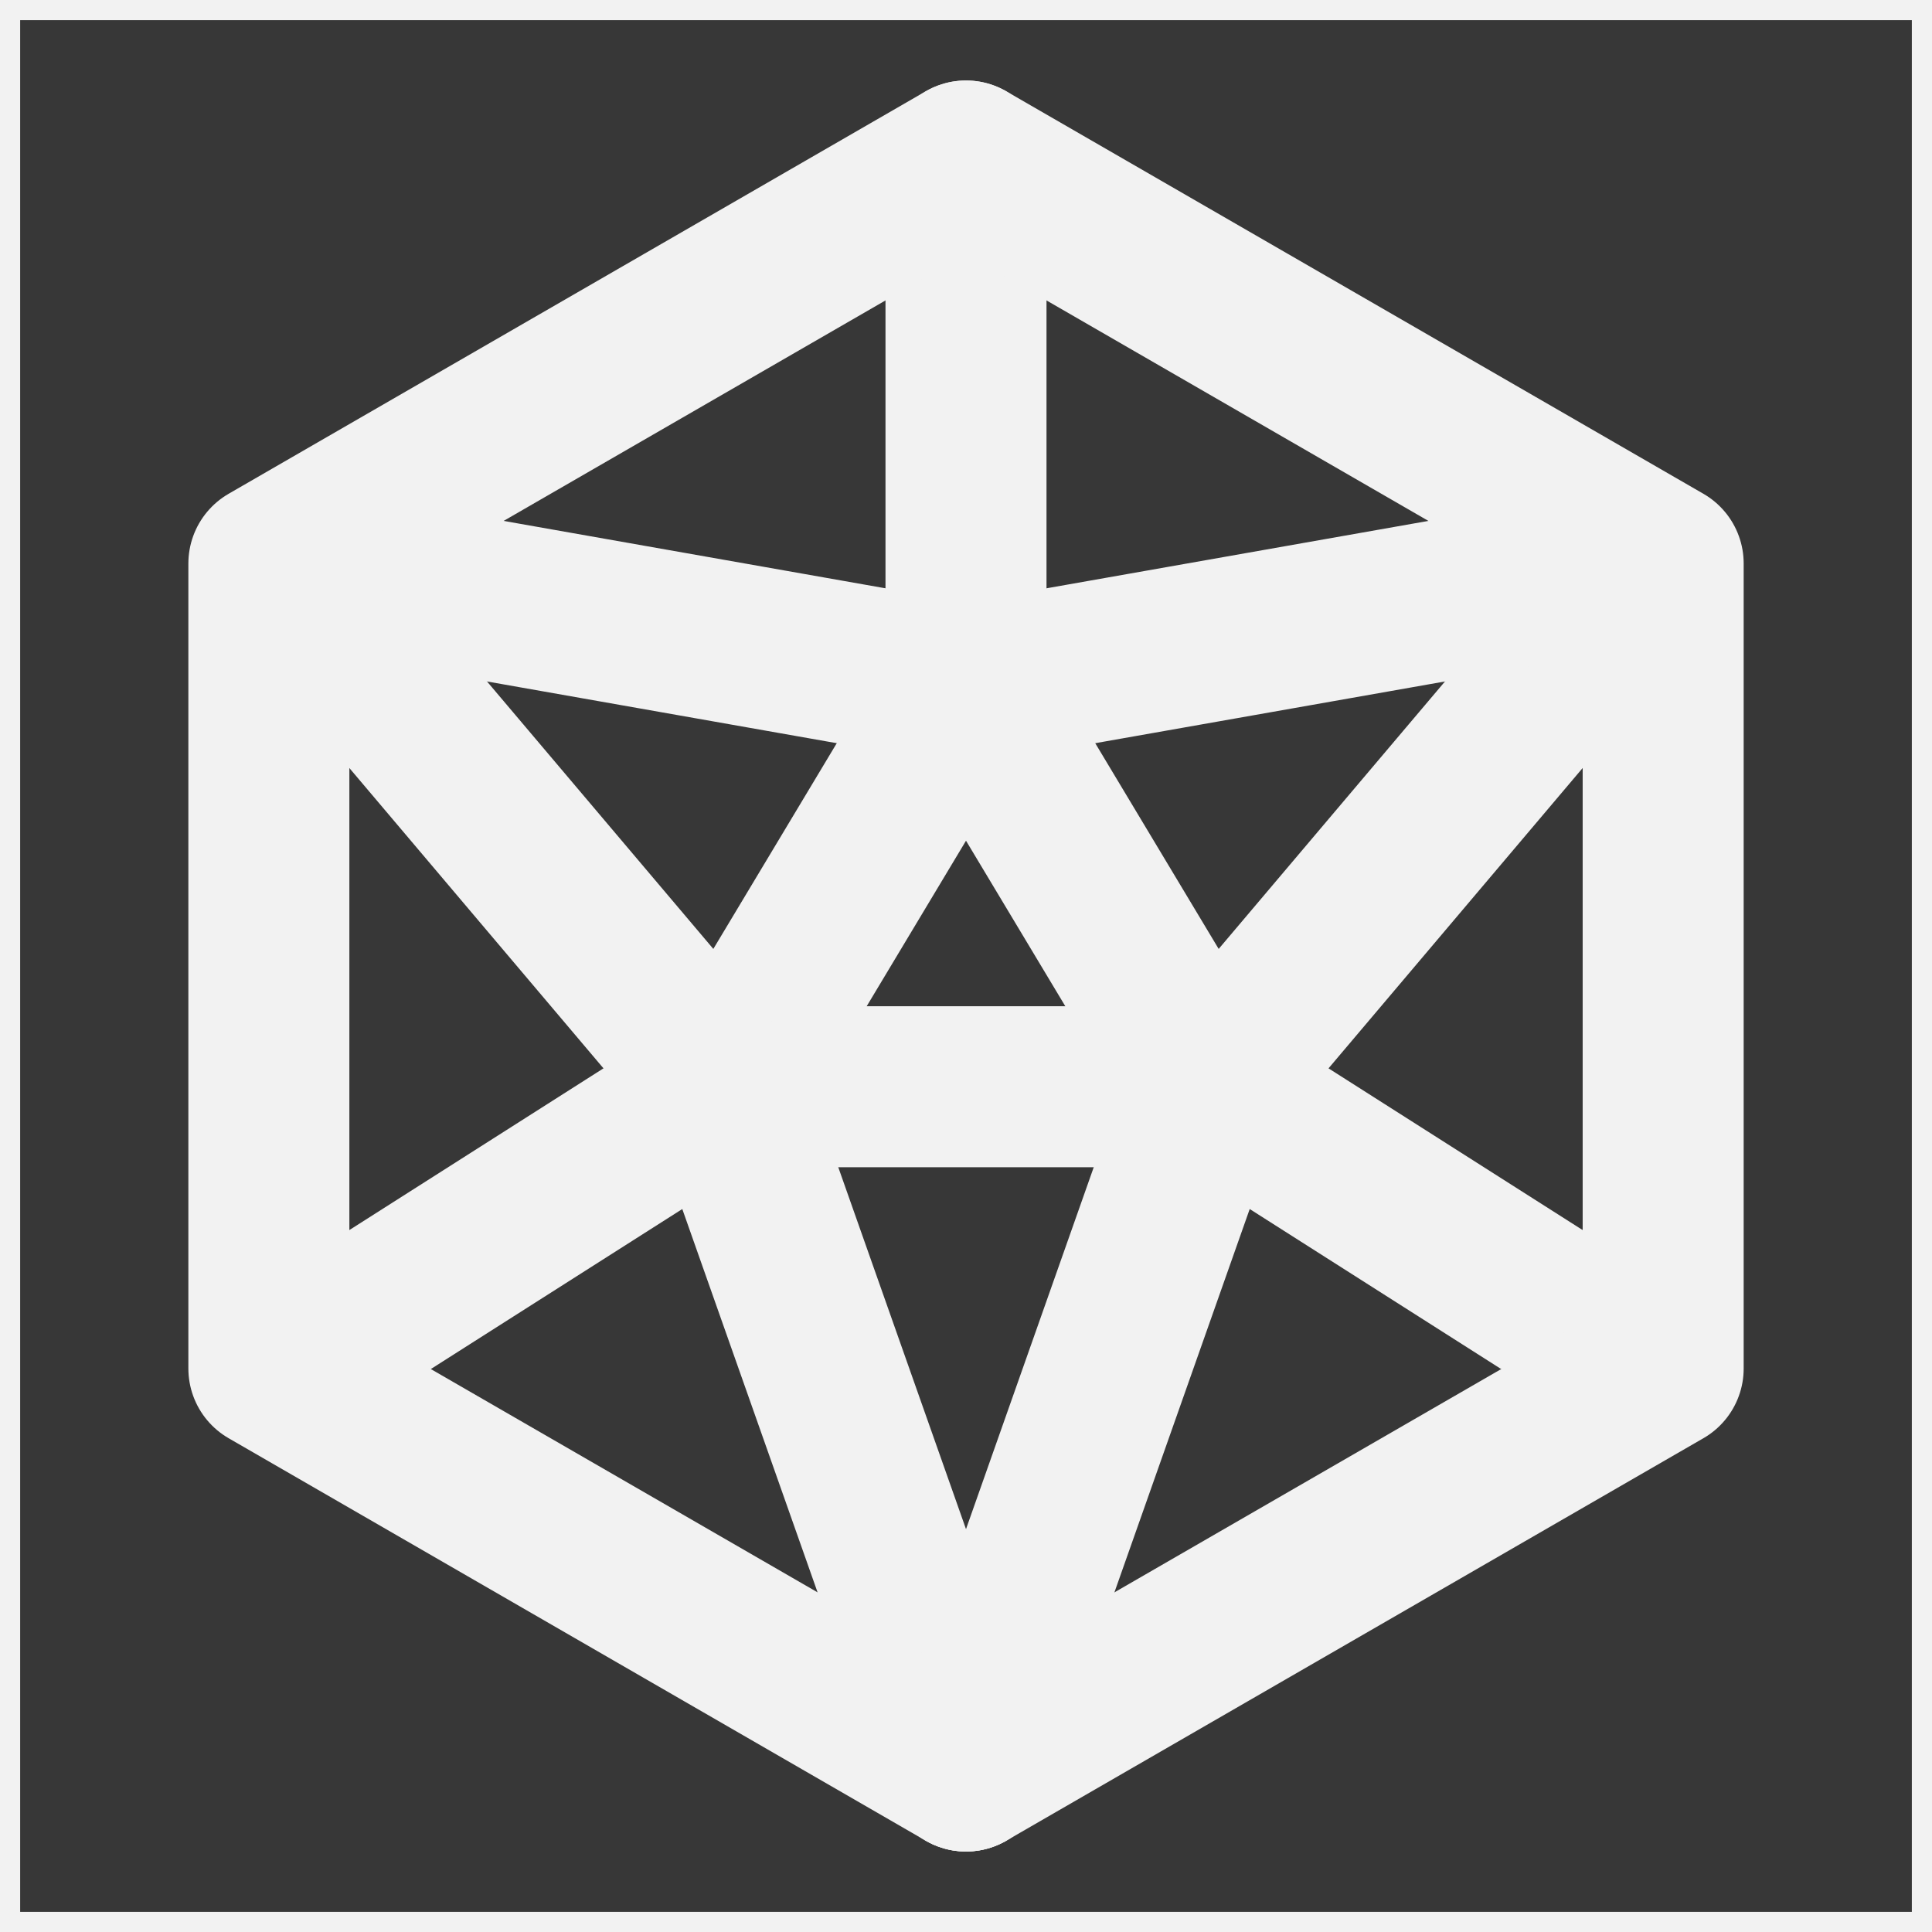 <!DOCTYPE svg PUBLIC "-//W3C//DTD SVG 1.1//EN" "http://www.w3.org/Graphics/SVG/1.1/DTD/svg11.dtd">
<!-- Uploaded to: SVG Repo, www.svgrepo.com, Transformed by: SVG Repo Mixer Tools -->
<svg width="800px" height="800px" viewBox="0 0 48 48" fill="none" xmlns="http://www.w3.org/2000/svg" stroke="#f2f2f2">
<rect x="0" y="0" width="48" height="48" fill="#333333" stroke="none"/>
<g id="SVGRepo_bgCarrier" stroke-width="0"/>
<g id="SVGRepo_tracerCarrier" stroke-linecap="round" stroke-linejoin="round"/>
<g id="SVGRepo_iconCarrier"> <rect width="48" height="48" fill="white" fill-opacity="0.01"/> <path d="M48 0H0V48H48V0Z" fill="white" fill-opacity="0.01"/> <path d="M30 27L24 44" stroke="#f2f2f2" stroke-width="4" stroke-linecap="round" stroke-linejoin="round"/> <path d="M18 27L24 44" stroke="#f2f2f2" stroke-width="4" stroke-linecap="round" stroke-linejoin="round"/> <path d="M18 27L30 27" stroke="#f2f2f2" stroke-width="4" stroke-linecap="round" stroke-linejoin="round"/> <path d="M41 34L30 27" stroke="#f2f2f2" stroke-width="4" stroke-linecap="round" stroke-linejoin="round"/> <path d="M41 14L30 27" stroke="#f2f2f2" stroke-width="4" stroke-linecap="round" stroke-linejoin="round"/> <path d="M41 14L24 17" stroke="#f2f2f2" stroke-width="4" stroke-linecap="round" stroke-linejoin="round"/> <path d="M30 27L24 17" stroke="#f2f2f2" stroke-width="4" stroke-linecap="round" stroke-linejoin="round"/> <path d="M24 4V17" stroke="#f2f2f2" stroke-width="4" stroke-linecap="round" stroke-linejoin="round"/> <path d="M7 14L24 17" stroke="#f2f2f2" stroke-width="4" stroke-linecap="round" stroke-linejoin="round"/> <path d="M18 27L24 17" stroke="#f2f2f2" stroke-width="4" stroke-linecap="round" stroke-linejoin="round"/> <path d="M18 27L7 14" stroke="#f2f2f2" stroke-width="4" stroke-linecap="round" stroke-linejoin="round"/> <path d="M18 27L7 34" stroke="#f2f2f2" stroke-width="4" stroke-linecap="round" stroke-linejoin="round"/> <path d="M41.321 14L24 4L6.68 14V34L24 44L41.321 34V14Z" stroke="#f2f2f2" stroke-width="4" stroke-linecap="round" stroke-linejoin="round"/> </g>
</svg>